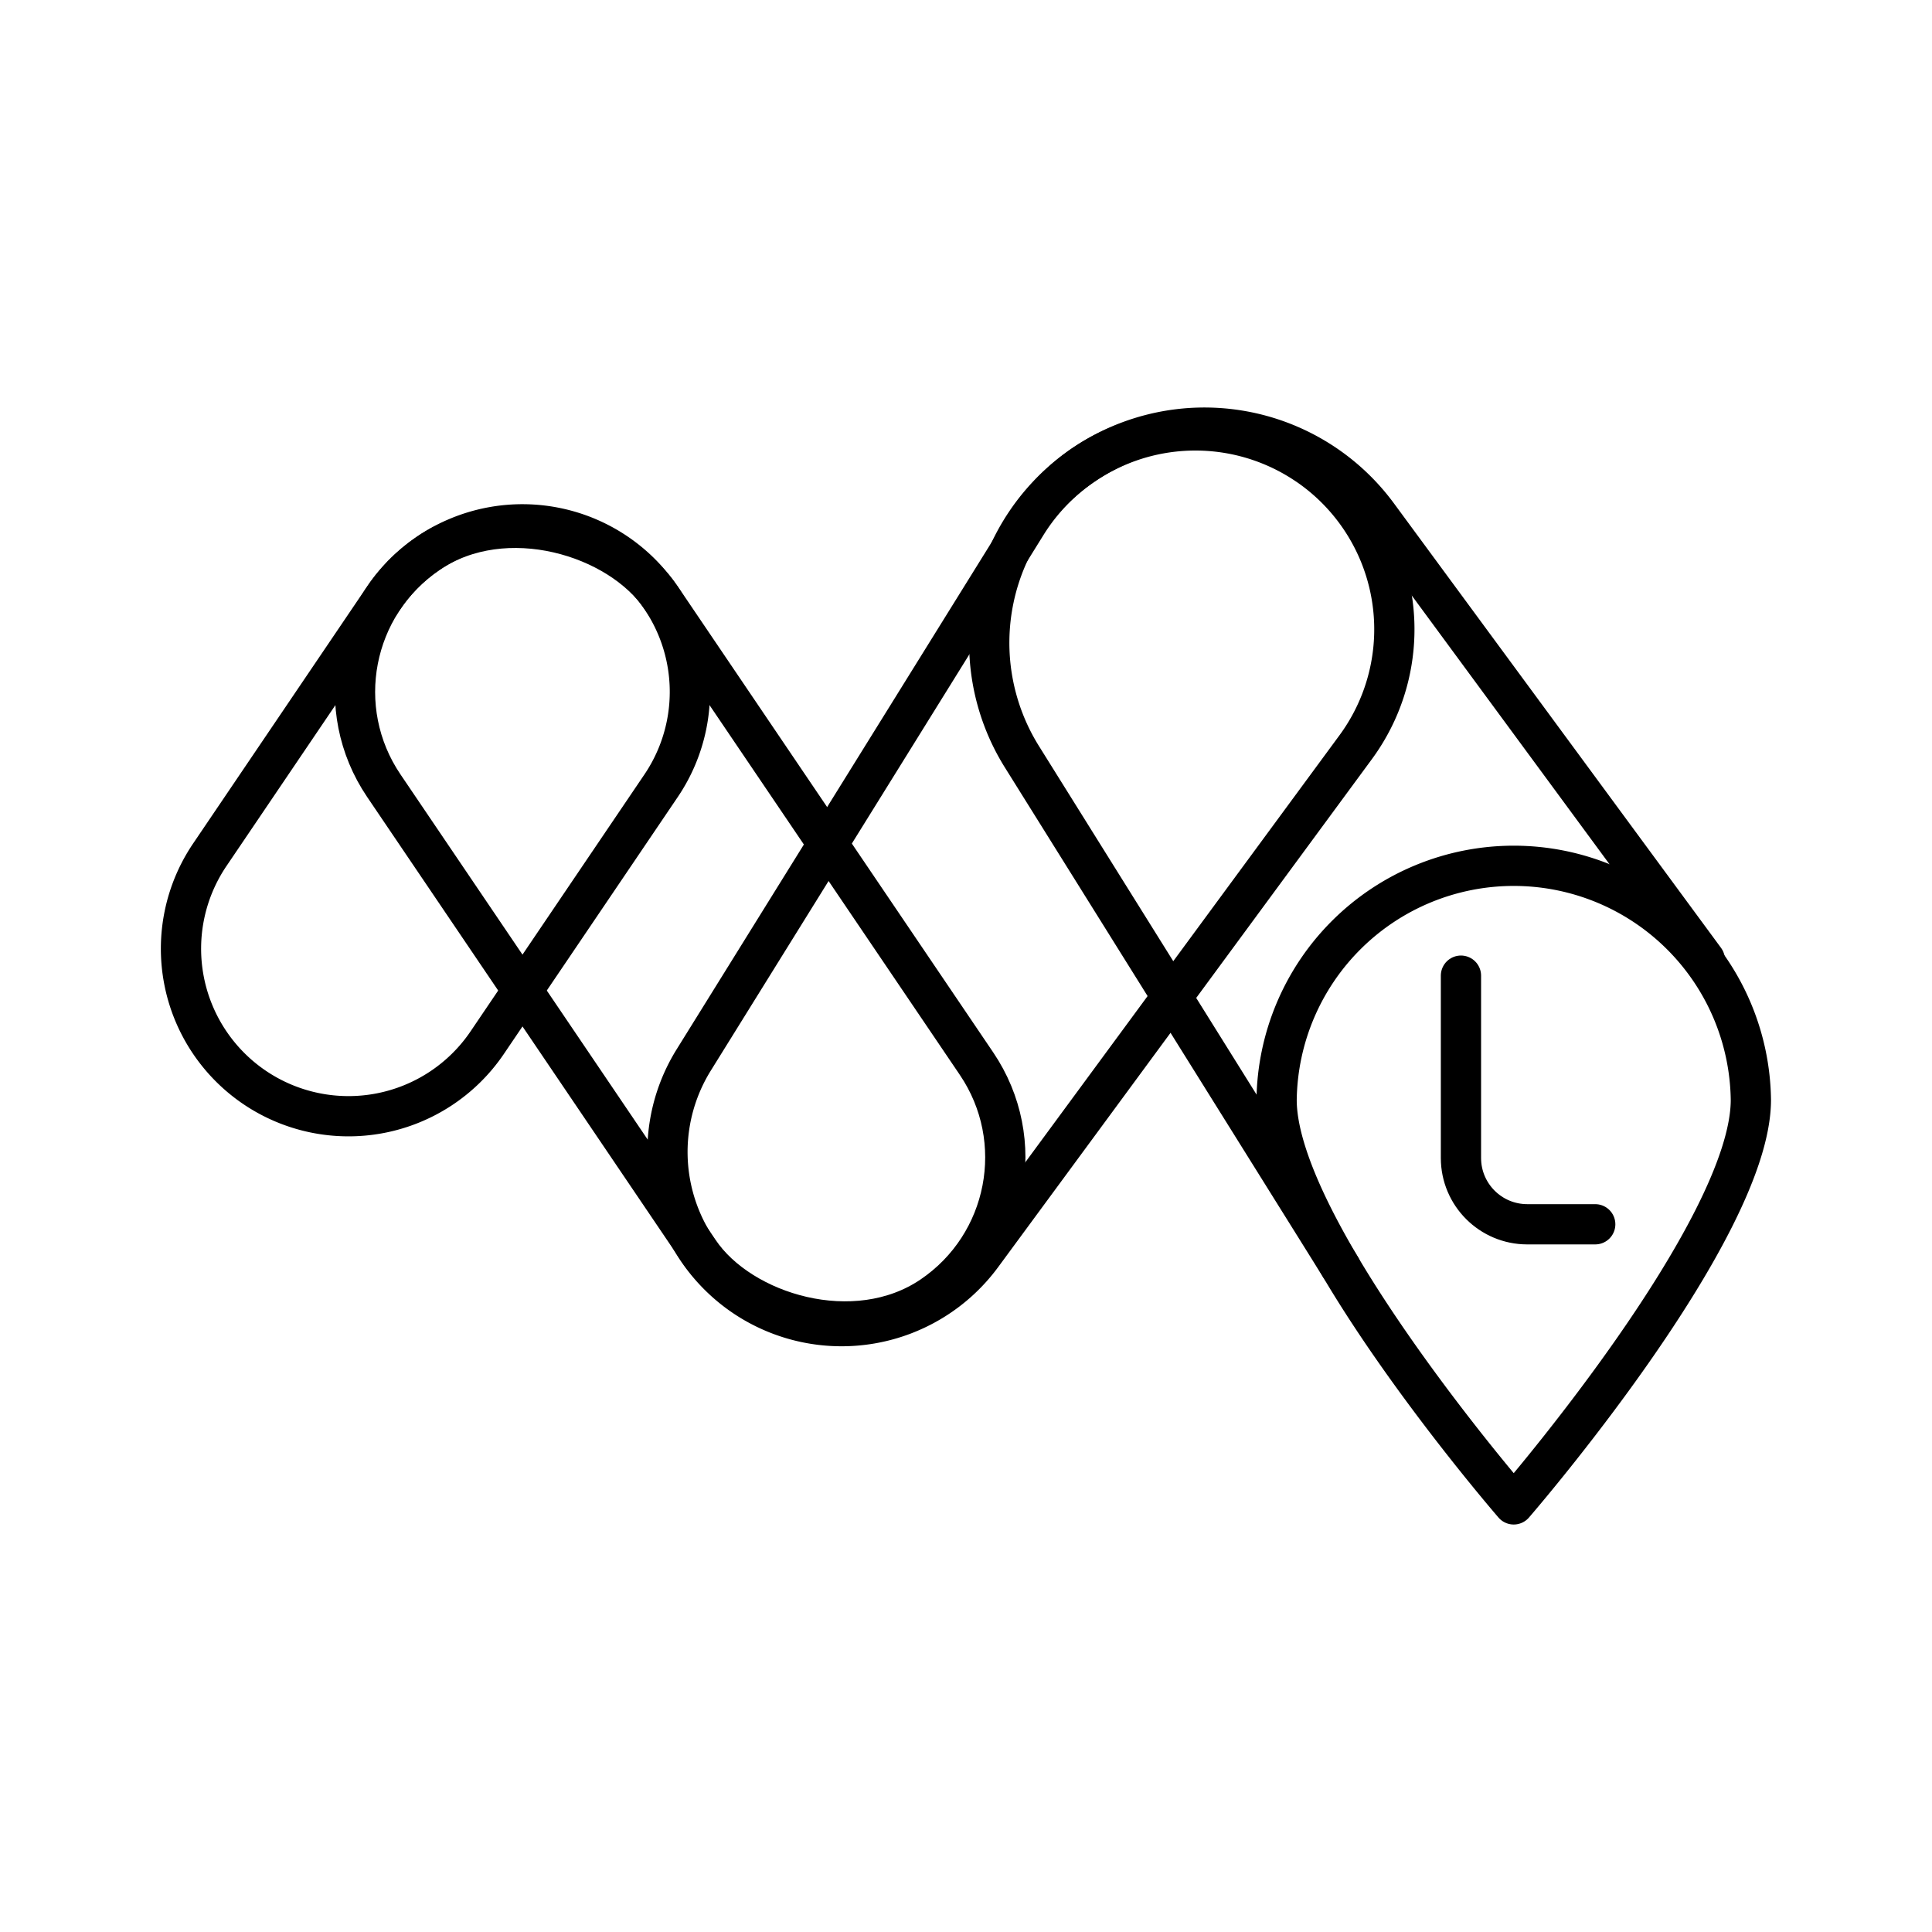 <svg xmlns="http://www.w3.org/2000/svg" xmlns:xlink="http://www.w3.org/1999/xlink" width="48" height="48" viewBox="0 0 48 48"><path fill="none" stroke="currentColor" stroke-linecap="round" stroke-linejoin="round" d="M15.312 13.742a4.163 4.163 0 0 1 1.113 5.779l-4.32 6.383a4.163 4.163 0 0 1-5.78 1.113h0a4.163 4.163 0 0 1-1.113-5.78l4.32-6.382a4.163 4.163 0 0 1 5.78-1.113"/><rect width="8.323" height="22.296" x="12.736" y="11.825" fill="none" stroke="currentColor" stroke-linecap="round" stroke-linejoin="round" rx="4.162" ry="4.162" transform="rotate(145.904 16.898 22.973)"/><path fill="none" stroke="currentColor" stroke-linecap="round" stroke-linejoin="round" d="M32.47 11.543a4.943 4.943 0 0 0-6.969 1.485l-8.267 13.309a4.33 4.33 0 0 0 1.25 5.868h0a4.33 4.33 0 0 0 5.912-1.02l9.285-12.62a4.943 4.943 0 0 0-1.21-7.022Z"/><path fill="none" stroke="currentColor" stroke-linecap="round" stroke-linejoin="round" d="m33.313 31.493l-7.93-12.701a5.346 5.346 0 0 1 1.544-7.249h0a5.346 5.346 0 0 1 7.303 1.26l8.125 11.042"/><path fill="none" stroke="currentColor" stroke-linecap="round" stroke-linejoin="round" d="M43.5 27.325c0 3.254-5.892 10.051-5.892 10.051s-5.891-6.797-5.891-10.05a5.892 5.892 0 0 1 11.783 0"/><path fill="none" stroke="currentColor" stroke-linecap="round" stroke-linejoin="round" d="M39.633 30.417h-1.688c-.91 0-1.648-.737-1.648-1.647v-4.53"/></svg>